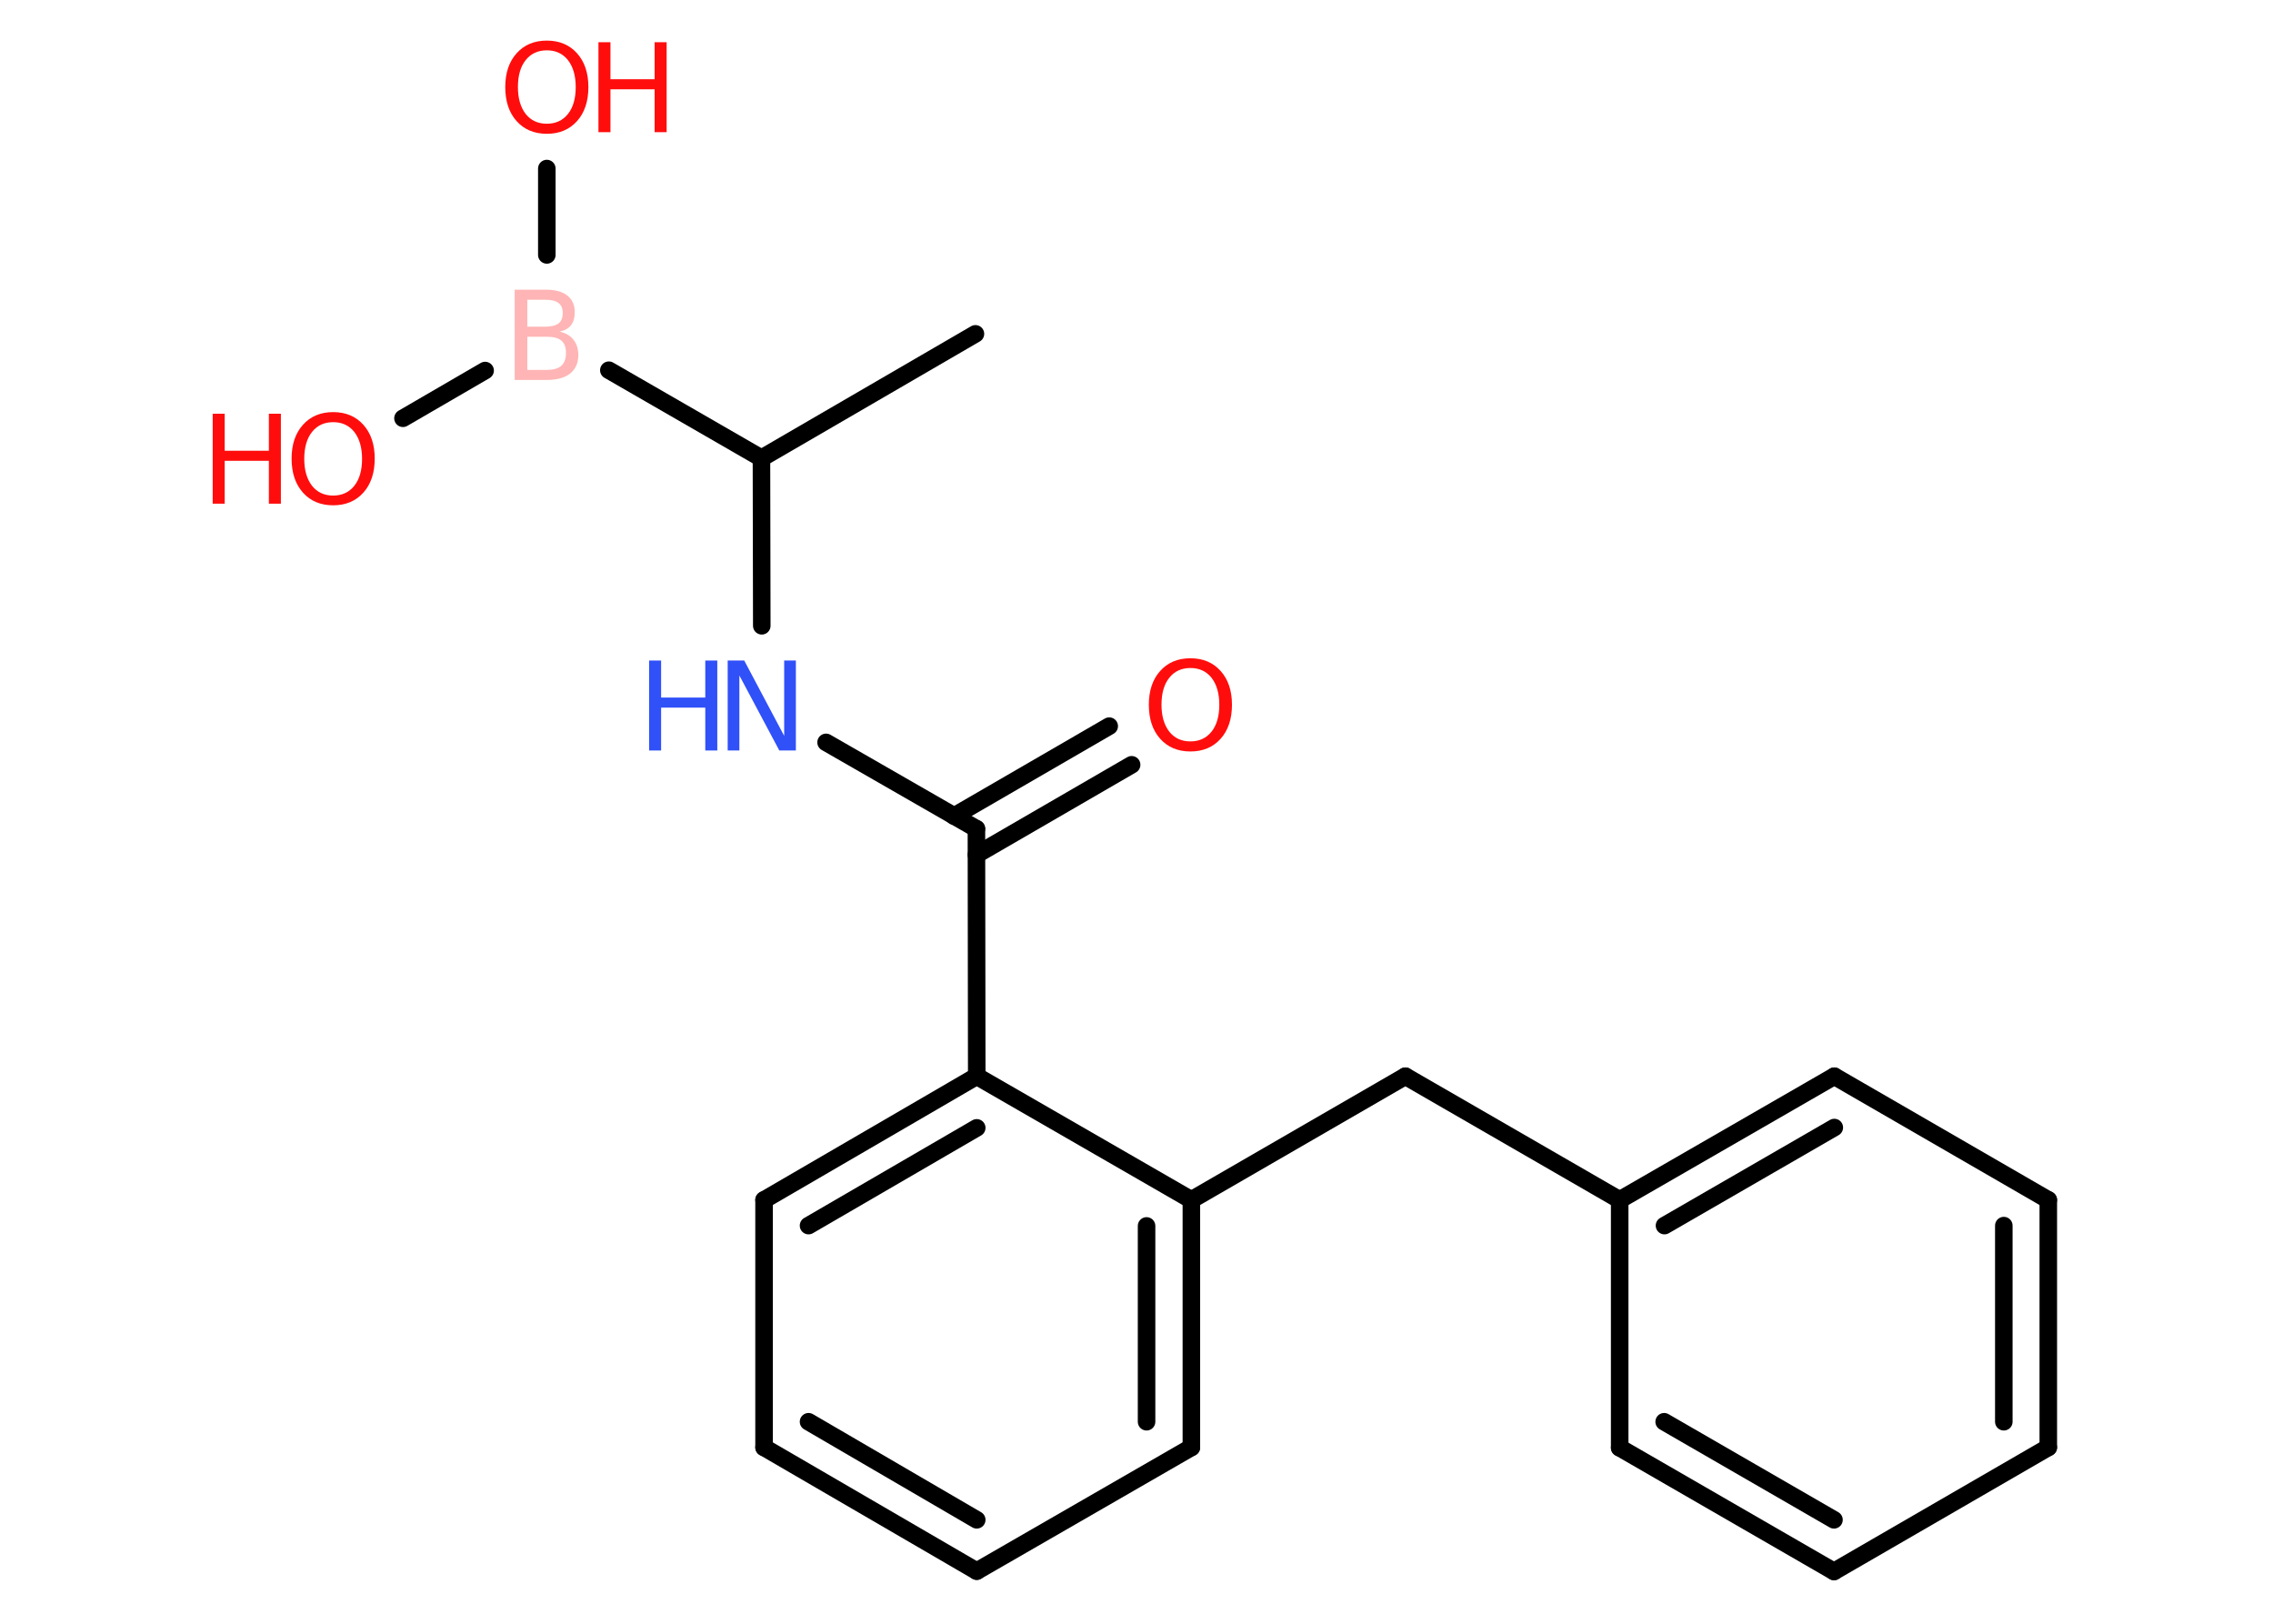 <?xml version='1.0' encoding='UTF-8'?>
<!DOCTYPE svg PUBLIC "-//W3C//DTD SVG 1.1//EN" "http://www.w3.org/Graphics/SVG/1.1/DTD/svg11.dtd">
<svg version='1.2' xmlns='http://www.w3.org/2000/svg' xmlns:xlink='http://www.w3.org/1999/xlink' width='70.0mm' height='50.0mm' viewBox='0 0 70.0 50.0'>
  <desc>Generated by the Chemistry Development Kit (http://github.com/cdk)</desc>
  <g stroke-linecap='round' stroke-linejoin='round' stroke='#000000' stroke-width='.54' fill='#FF0D0D'>
    <rect x='.0' y='.0' width='70.0' height='50.0' fill='#FFFFFF' stroke='none'/>
    <g id='mol1' class='mol'>
      <line id='mol1bnd1' class='bond' x1='30.04' y1='10.28' x2='23.45' y2='14.11'/>
      <line id='mol1bnd2' class='bond' x1='23.45' y1='14.11' x2='23.46' y2='19.27'/>
      <line id='mol1bnd3' class='bond' x1='25.44' y1='22.86' x2='30.07' y2='25.52'/>
      <g id='mol1bnd4' class='bond'>
        <line x1='29.38' y1='25.13' x2='34.16' y2='22.36'/>
        <line x1='30.07' y1='26.32' x2='34.85' y2='23.55'/>
      </g>
      <line id='mol1bnd5' class='bond' x1='30.07' y1='25.52' x2='30.08' y2='33.14'/>
      <g id='mol1bnd6' class='bond'>
        <line x1='30.08' y1='33.14' x2='23.53' y2='36.95'/>
        <line x1='30.08' y1='34.73' x2='24.9' y2='37.74'/>
      </g>
      <line id='mol1bnd7' class='bond' x1='23.53' y1='36.95' x2='23.53' y2='44.57'/>
      <g id='mol1bnd8' class='bond'>
        <line x1='23.53' y1='44.57' x2='30.08' y2='48.38'/>
        <line x1='24.9' y1='43.78' x2='30.08' y2='46.8'/>
      </g>
      <line id='mol1bnd9' class='bond' x1='30.08' y1='48.38' x2='36.69' y2='44.57'/>
      <g id='mol1bnd10' class='bond'>
        <line x1='36.69' y1='44.57' x2='36.69' y2='36.95'/>
        <line x1='35.31' y1='43.78' x2='35.31' y2='37.75'/>
      </g>
      <line id='mol1bnd11' class='bond' x1='30.08' y1='33.14' x2='36.69' y2='36.95'/>
      <line id='mol1bnd12' class='bond' x1='36.69' y1='36.95' x2='43.28' y2='33.14'/>
      <line id='mol1bnd13' class='bond' x1='43.28' y1='33.14' x2='49.88' y2='36.95'/>
      <g id='mol1bnd14' class='bond'>
        <line x1='56.49' y1='33.14' x2='49.88' y2='36.95'/>
        <line x1='56.49' y1='34.72' x2='51.26' y2='37.74'/>
      </g>
      <line id='mol1bnd15' class='bond' x1='56.49' y1='33.14' x2='63.08' y2='36.95'/>
      <g id='mol1bnd16' class='bond'>
        <line x1='63.08' y1='44.57' x2='63.08' y2='36.95'/>
        <line x1='61.71' y1='43.78' x2='61.71' y2='37.74'/>
      </g>
      <line id='mol1bnd17' class='bond' x1='63.08' y1='44.57' x2='56.48' y2='48.39'/>
      <g id='mol1bnd18' class='bond'>
        <line x1='49.88' y1='44.58' x2='56.48' y2='48.39'/>
        <line x1='51.25' y1='43.78' x2='56.48' y2='46.8'/>
      </g>
      <line id='mol1bnd19' class='bond' x1='49.88' y1='36.95' x2='49.88' y2='44.58'/>
      <line id='mol1bnd20' class='bond' x1='23.45' y1='14.11' x2='18.75' y2='11.4'/>
      <line id='mol1bnd21' class='bond' x1='16.84' y1='7.85' x2='16.84' y2='5.19'/>
      <line id='mol1bnd22' class='bond' x1='14.94' y1='11.41' x2='12.41' y2='12.88'/>
      <g id='mol1atm3' class='atom'>
        <path d='M22.42 20.34h.5l1.23 2.32v-2.32h.36v2.77h-.51l-1.23 -2.31v2.31h-.36v-2.77z' stroke='none' fill='#3050F8'/>
        <path d='M19.99 20.34h.37v1.14h1.36v-1.14h.37v2.77h-.37v-1.32h-1.36v1.32h-.37v-2.77z' stroke='none' fill='#3050F8'/>
      </g>
      <path id='mol1atm5' class='atom' d='M36.66 20.57q-.41 .0 -.65 .3q-.24 .3 -.24 .83q.0 .52 .24 .83q.24 .3 .65 .3q.41 .0 .65 -.3q.24 -.3 .24 -.83q.0 -.52 -.24 -.83q-.24 -.3 -.65 -.3zM36.66 20.27q.58 .0 .93 .39q.35 .39 .35 1.04q.0 .66 -.35 1.05q-.35 .39 -.93 .39q-.58 .0 -.93 -.39q-.35 -.39 -.35 -1.05q.0 -.65 .35 -1.04q.35 -.39 .93 -.39z' stroke='none'/>
      <path id='mol1atm19' class='atom' d='M16.24 10.37v1.02h.6q.31 .0 .45 -.13q.14 -.13 .14 -.39q.0 -.26 -.14 -.38q-.14 -.12 -.45 -.12h-.6zM16.24 9.23v.83h.55q.27 .0 .41 -.1q.13 -.1 .13 -.32q.0 -.21 -.13 -.31q-.13 -.1 -.41 -.1h-.55zM15.86 8.92h.95q.43 .0 .66 .18q.23 .18 .23 .51q.0 .26 -.12 .41q-.12 .15 -.35 .19q.28 .06 .43 .25q.15 .19 .15 .47q.0 .37 -.25 .57q-.25 .2 -.72 .2h-.99v-2.77z' stroke='none' fill='#FFB5B5'/>
      <g id='mol1atm20' class='atom'>
        <path d='M16.84 1.55q-.41 .0 -.65 .3q-.24 .3 -.24 .83q.0 .52 .24 .83q.24 .3 .65 .3q.41 .0 .65 -.3q.24 -.3 .24 -.83q.0 -.52 -.24 -.83q-.24 -.3 -.65 -.3zM16.84 1.25q.58 .0 .93 .39q.35 .39 .35 1.04q.0 .66 -.35 1.05q-.35 .39 -.93 .39q-.58 .0 -.93 -.39q-.35 -.39 -.35 -1.05q.0 -.65 .35 -1.04q.35 -.39 .93 -.39z' stroke='none'/>
        <path d='M18.43 1.3h.37v1.14h1.36v-1.14h.37v2.77h-.37v-1.32h-1.36v1.32h-.37v-2.77z' stroke='none'/>
      </g>
      <g id='mol1atm21' class='atom'>
        <path d='M10.26 13.0q-.41 .0 -.65 .3q-.24 .3 -.24 .83q.0 .52 .24 .83q.24 .3 .65 .3q.41 .0 .65 -.3q.24 -.3 .24 -.83q.0 -.52 -.24 -.83q-.24 -.3 -.65 -.3zM10.26 12.69q.58 .0 .93 .39q.35 .39 .35 1.04q.0 .66 -.35 1.05q-.35 .39 -.93 .39q-.58 .0 -.93 -.39q-.35 -.39 -.35 -1.05q.0 -.65 .35 -1.04q.35 -.39 .93 -.39z' stroke='none'/>
        <path d='M6.55 12.74h.37v1.14h1.36v-1.14h.37v2.77h-.37v-1.32h-1.36v1.32h-.37v-2.77z' stroke='none'/>
      </g>
    </g>
  </g>
</svg>
